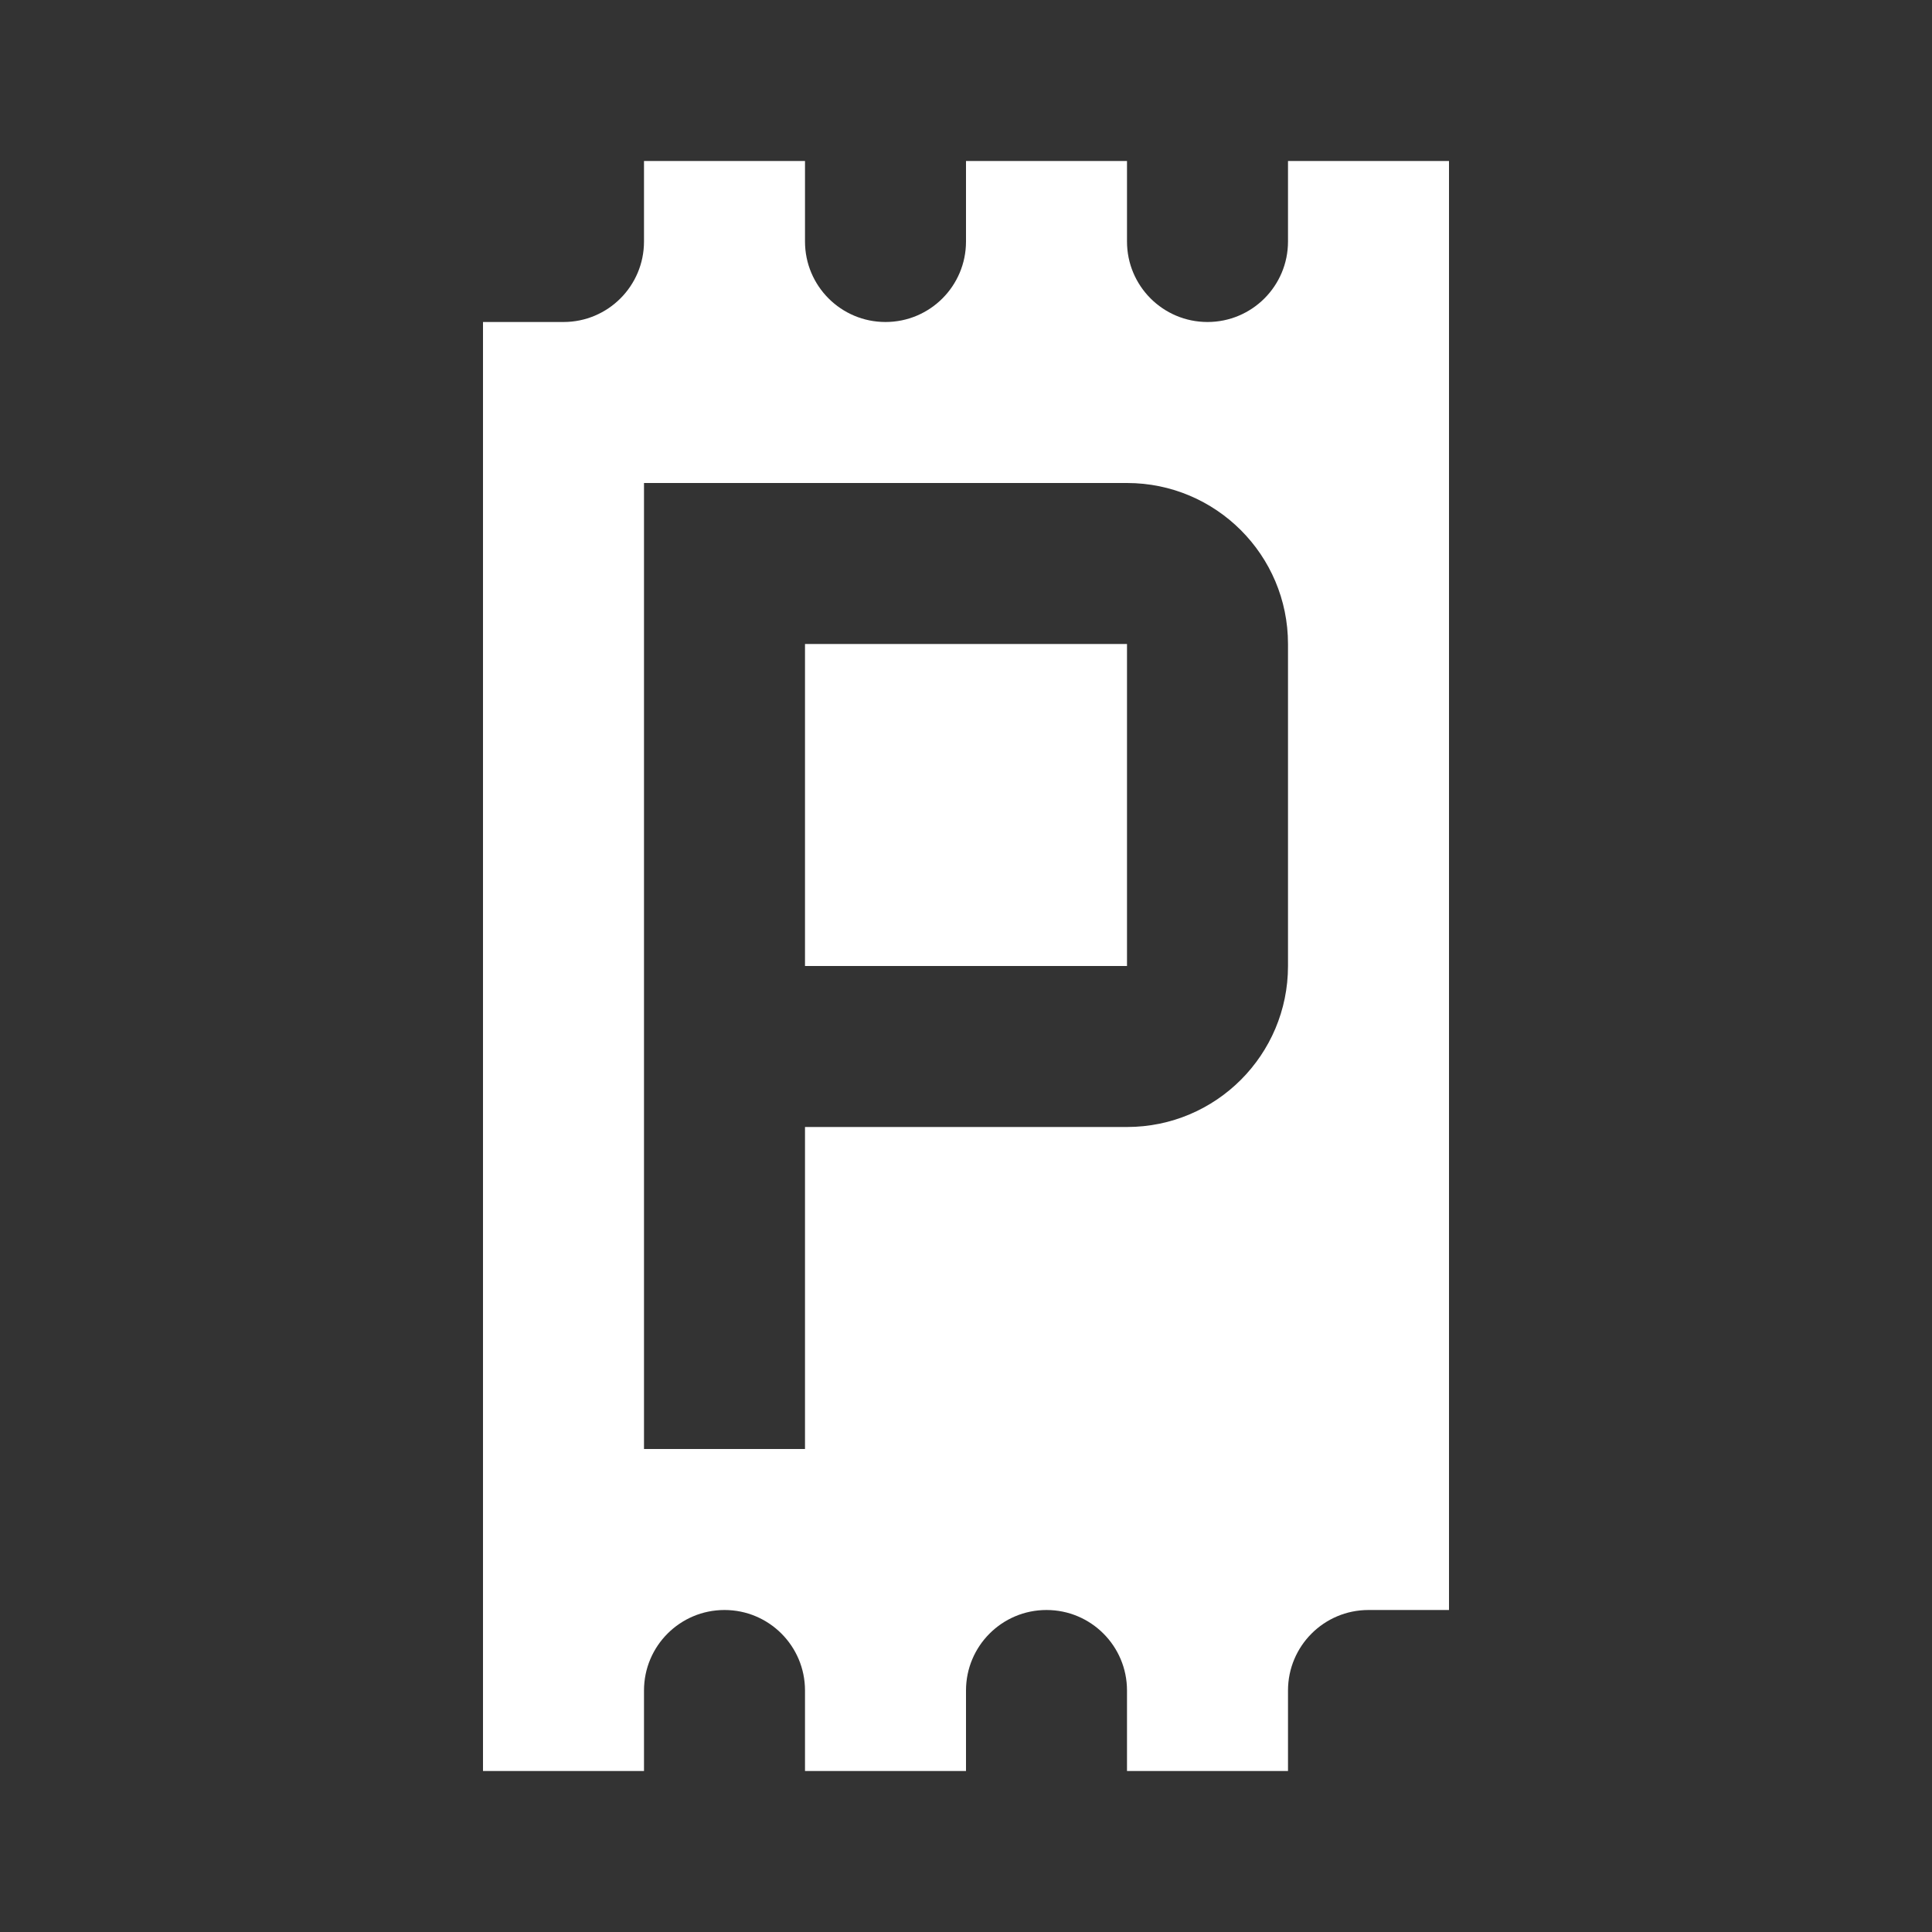 <svg width="48" height="48" viewBox="0 0 48 48" fill="none" xmlns="http://www.w3.org/2000/svg">
<rect x="0" y="0" width="48" height="48" fill="#333333" stroke="none"/>
<path d="M28 16V24H20V16H28Z" fill="white"/>
<path fill-rule="evenodd" clip-rule="evenodd" d="M14 8H12V44H16V42C16 40.895 16.895 40 18 40C19.105 40 20 40.895 20 42V44H24V42C24 40.895 24.895 40 26 40C27.105 40 28 40.895 28 42V44H32V42C32 40.895 32.895 40 34 40H36V4H32V6C32 7.105 31.105 8 30 8C28.895 8 28 7.105 28 6V4H24V6C24 7.105 23.105 8 22 8C20.895 8 20 7.105 20 6V4H16V6C16 7.105 15.105 8 14 8ZM16 12H28C30.209 12 32 13.791 32 16V24C32 26.209 30.209 28 28 28H20V36H16V12Z" fill="white"/>
</svg>
